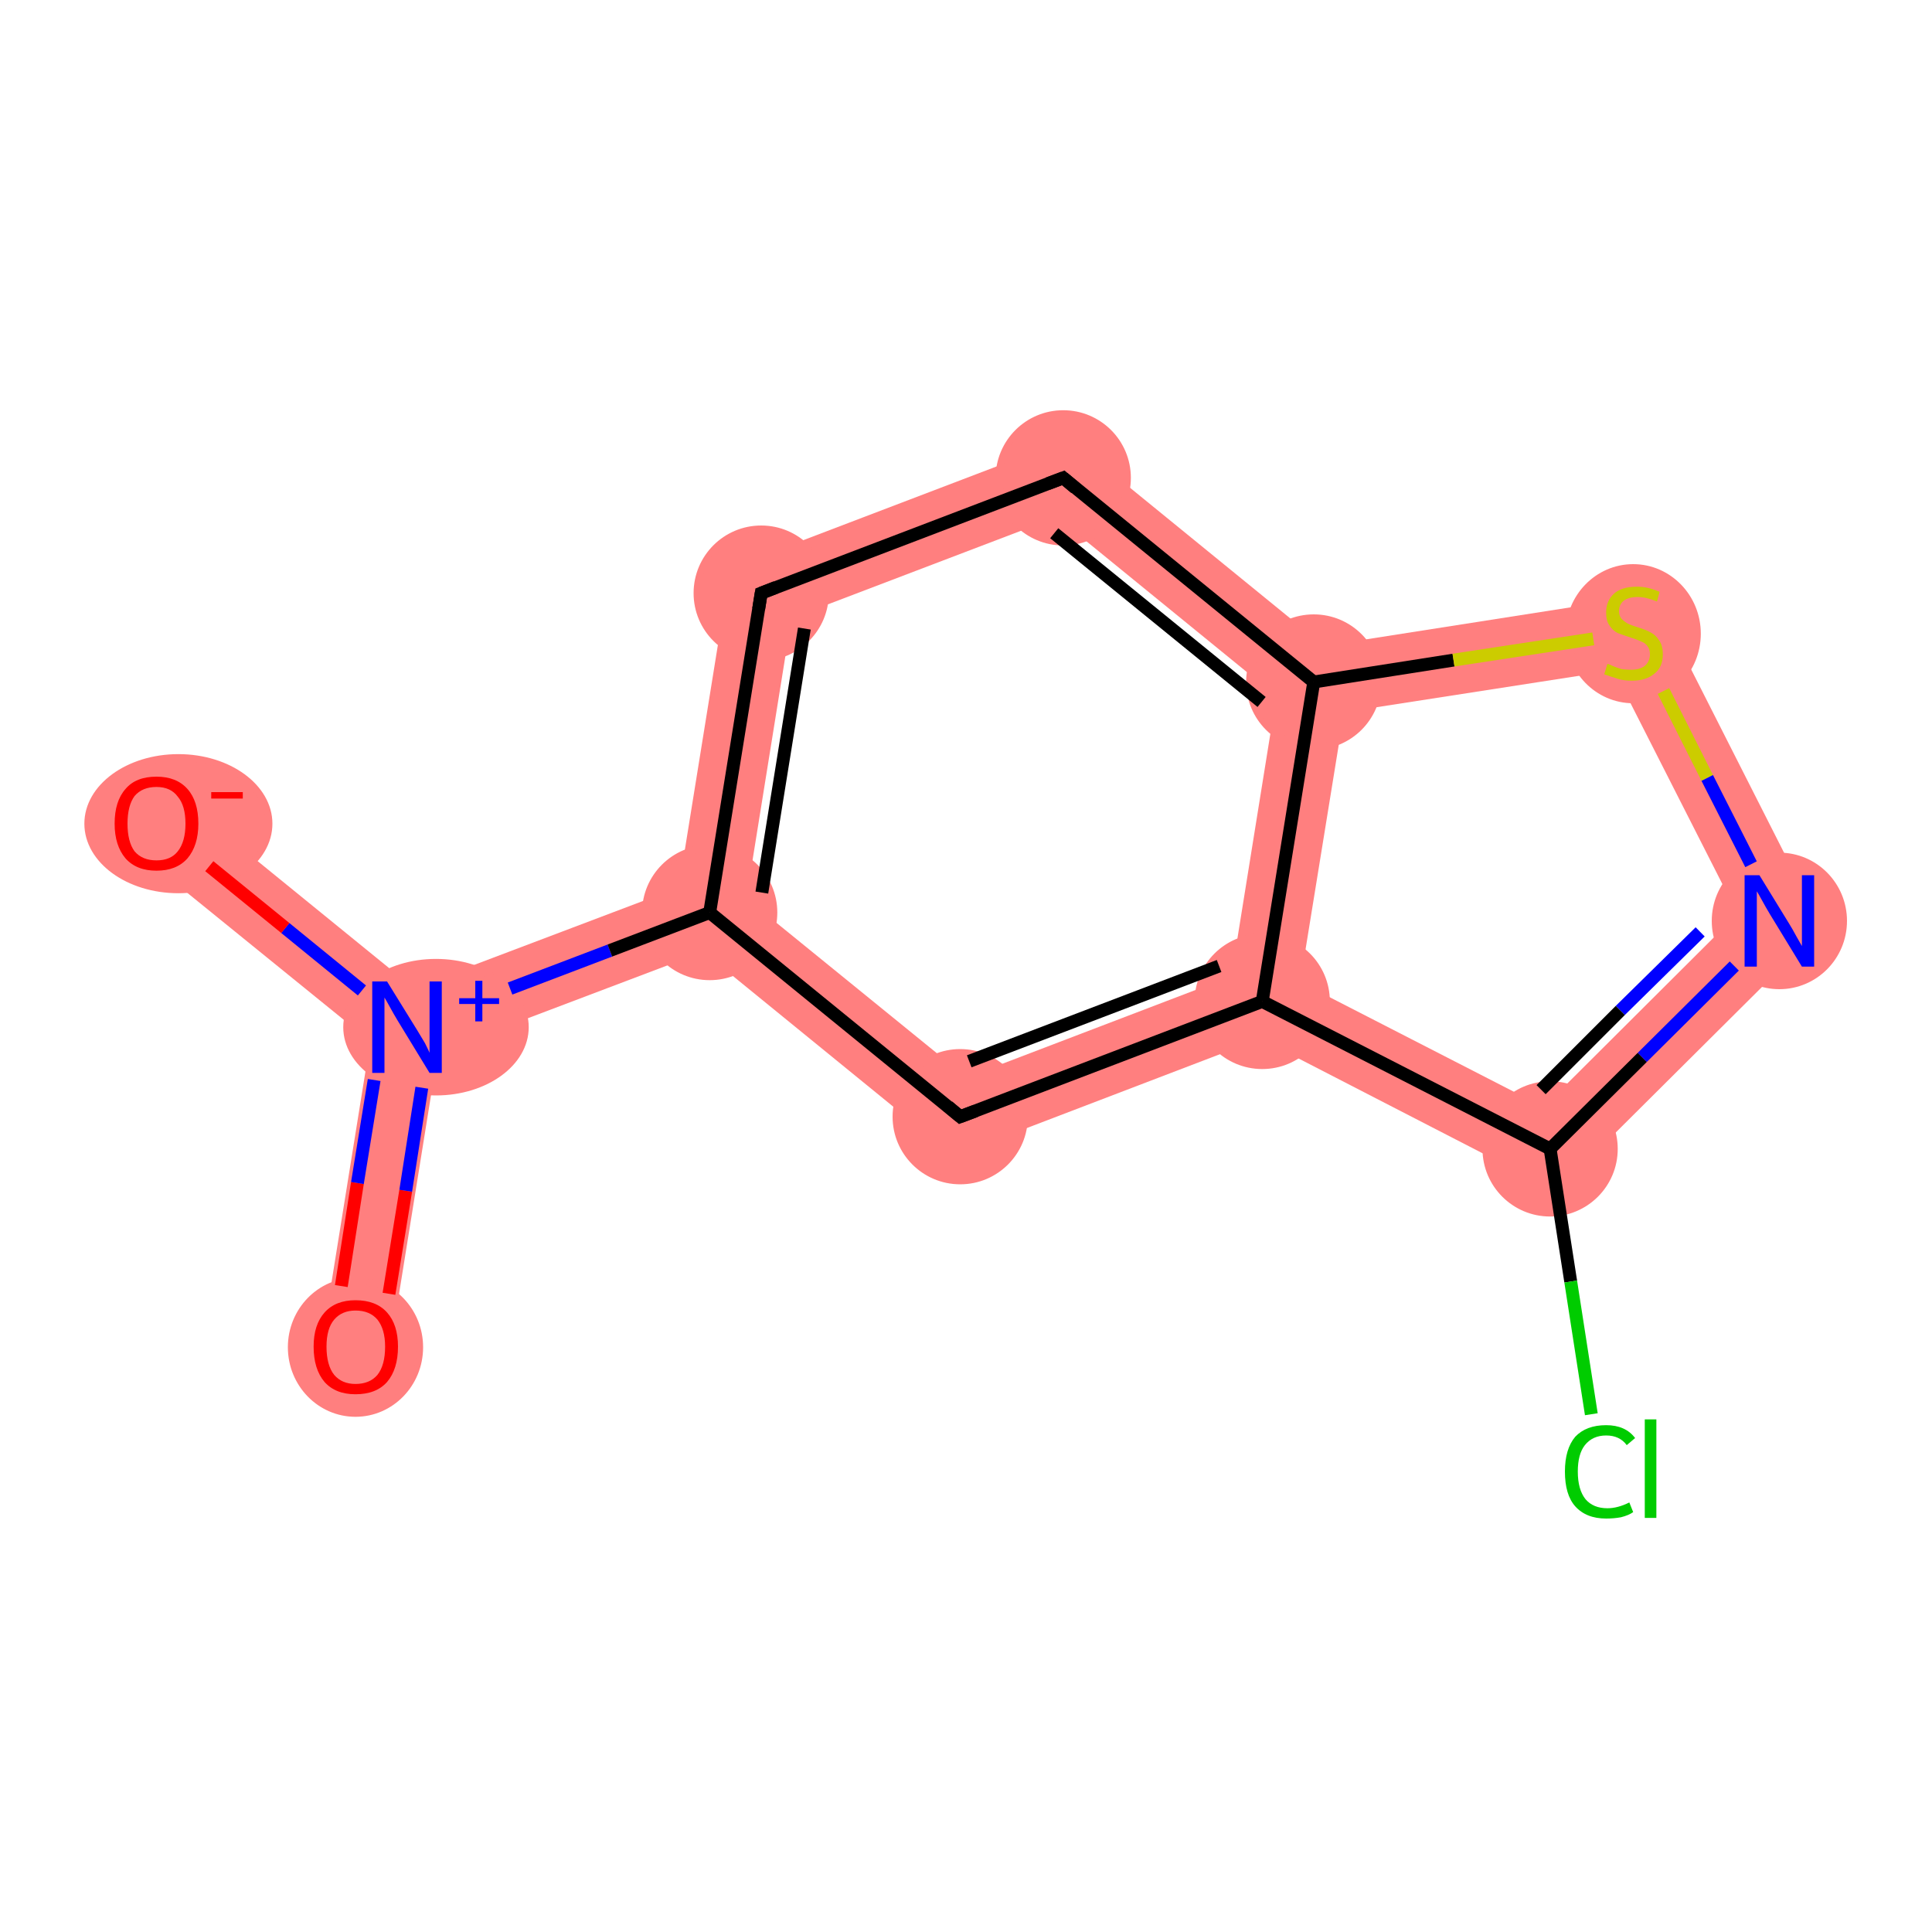 <?xml version='1.0' encoding='iso-8859-1'?>
<svg version='1.1' baseProfile='full'
              xmlns='http://www.w3.org/2000/svg'
                      xmlns:rdkit='http://www.rdkit.org/xml'
                      xmlns:xlink='http://www.w3.org/1999/xlink'
                  xml:space='preserve'
width='300px' height='300px' viewBox='0 0 300 300'>
<!-- END OF HEADER -->
<rect style='opacity:1.0;fill:#FFFFFF;stroke:none' width='300.0' height='300.0' x='0.0' y='0.0'> </rect>
<path class='bond-0 atom-0 atom-1' d='M 63.2,159.5 L 68.0,163.4 L 60.5,210.0 L 50.0,208.3 L 57.5,161.7 Z' style='fill:#FF7F7F;fill-rule:evenodd;fill-opacity:1;stroke:#FF7F7F;stroke-width:0.0px;stroke-linecap:butt;stroke-linejoin:miter;stroke-opacity:1;' />
<path class='bond-1 atom-1 atom-2' d='M 27.7,123.7 L 64.2,153.4 L 63.2,159.5 L 57.5,161.7 L 20.9,132.0 Z' style='fill:#FF7F7F;fill-rule:evenodd;fill-opacity:1;stroke:#FF7F7F;stroke-width:0.0px;stroke-linecap:butt;stroke-linejoin:miter;stroke-opacity:1;' />
<path class='bond-2 atom-1 atom-3' d='M 105.4,137.8 L 110.2,141.7 L 109.2,147.8 L 68.0,163.4 L 63.2,159.5 L 64.2,153.4 Z' style='fill:#FF7F7F;fill-rule:evenodd;fill-opacity:1;stroke:#FF7F7F;stroke-width:0.0px;stroke-linecap:butt;stroke-linejoin:miter;stroke-opacity:1;' />
<path class='bond-3 atom-3 atom-4' d='M 113.4,88.2 L 122.9,96.0 L 115.9,139.5 L 110.2,141.7 L 105.4,137.8 Z' style='fill:#FF7F7F;fill-rule:evenodd;fill-opacity:1;stroke:#FF7F7F;stroke-width:0.0px;stroke-linecap:butt;stroke-linejoin:miter;stroke-opacity:1;' />
<path class='bond-12 atom-3 atom-12' d='M 115.9,139.5 L 150.1,167.3 L 148.1,179.5 L 109.2,147.8 L 110.2,141.7 Z' style='fill:#FF7F7F;fill-rule:evenodd;fill-opacity:1;stroke:#FF7F7F;stroke-width:0.0px;stroke-linecap:butt;stroke-linejoin:miter;stroke-opacity:1;' />
<path class='bond-4 atom-4 atom-5' d='M 166.1,68.1 L 164.1,80.3 L 122.9,96.0 L 113.4,88.2 Z' style='fill:#FF7F7F;fill-rule:evenodd;fill-opacity:1;stroke:#FF7F7F;stroke-width:0.0px;stroke-linecap:butt;stroke-linejoin:miter;stroke-opacity:1;' />
<path class='bond-5 atom-5 atom-6' d='M 166.1,68.1 L 205.6,100.3 L 204.0,105.9 L 198.2,108.1 L 164.1,80.3 Z' style='fill:#FF7F7F;fill-rule:evenodd;fill-opacity:1;stroke:#FF7F7F;stroke-width:0.0px;stroke-linecap:butt;stroke-linejoin:miter;stroke-opacity:1;' />
<path class='bond-6 atom-6 atom-7' d='M 256.7,92.3 L 250.6,104.1 L 208.7,110.6 L 204.0,105.9 L 205.6,100.3 Z' style='fill:#FF7F7F;fill-rule:evenodd;fill-opacity:1;stroke:#FF7F7F;stroke-width:0.0px;stroke-linecap:butt;stroke-linejoin:miter;stroke-opacity:1;' />
<path class='bond-13 atom-6 atom-11' d='M 204.0,105.9 L 208.7,110.6 L 201.9,152.5 L 196.0,155.5 L 191.2,151.6 L 198.2,108.1 Z' style='fill:#FF7F7F;fill-rule:evenodd;fill-opacity:1;stroke:#FF7F7F;stroke-width:0.0px;stroke-linecap:butt;stroke-linejoin:miter;stroke-opacity:1;' />
<path class='bond-7 atom-7 atom-8' d='M 256.7,92.3 L 282.9,144.0 L 269.8,141.9 L 250.6,104.1 Z' style='fill:#FF7F7F;fill-rule:evenodd;fill-opacity:1;stroke:#FF7F7F;stroke-width:0.0px;stroke-linecap:butt;stroke-linejoin:miter;stroke-opacity:1;' />
<path class='bond-8 atom-8 atom-9' d='M 269.8,141.9 L 282.9,144.0 L 241.7,185.0 L 239.7,171.9 Z' style='fill:#FF7F7F;fill-rule:evenodd;fill-opacity:1;stroke:#FF7F7F;stroke-width:0.0px;stroke-linecap:butt;stroke-linejoin:miter;stroke-opacity:1;' />
<path class='bond-10 atom-9 atom-11' d='M 201.9,152.5 L 239.7,171.9 L 241.7,185.0 L 195.7,161.3 L 196.0,155.5 Z' style='fill:#FF7F7F;fill-rule:evenodd;fill-opacity:1;stroke:#FF7F7F;stroke-width:0.0px;stroke-linecap:butt;stroke-linejoin:miter;stroke-opacity:1;' />
<path class='bond-11 atom-11 atom-12' d='M 191.2,151.6 L 196.0,155.5 L 195.7,161.3 L 148.1,179.5 L 150.1,167.3 Z' style='fill:#FF7F7F;fill-rule:evenodd;fill-opacity:1;stroke:#FF7F7F;stroke-width:0.0px;stroke-linecap:butt;stroke-linejoin:miter;stroke-opacity:1;' />
<ellipse cx='55.2' cy='209.2' rx='10.0' ry='10.3' class='atom-0'  style='fill:#FF7F7F;fill-rule:evenodd;stroke:#FF7F7F;stroke-width:1.0px;stroke-linecap:butt;stroke-linejoin:miter;stroke-opacity:1' />
<ellipse cx='67.7' cy='159.5' rx='13.9' ry='10.1' class='atom-1'  style='fill:#FF7F7F;fill-rule:evenodd;stroke:#FF7F7F;stroke-width:1.0px;stroke-linecap:butt;stroke-linejoin:miter;stroke-opacity:1' />
<ellipse cx='27.7' cy='127.9' rx='14.1' ry='10.3' class='atom-2'  style='fill:#FF7F7F;fill-rule:evenodd;stroke:#FF7F7F;stroke-width:1.0px;stroke-linecap:butt;stroke-linejoin:miter;stroke-opacity:1' />
<ellipse cx='110.2' cy='141.7' rx='10.0' ry='10.0' class='atom-3'  style='fill:#FF7F7F;fill-rule:evenodd;stroke:#FF7F7F;stroke-width:1.0px;stroke-linecap:butt;stroke-linejoin:miter;stroke-opacity:1' />
<ellipse cx='118.2' cy='92.1' rx='10.0' ry='10.0' class='atom-4'  style='fill:#FF7F7F;fill-rule:evenodd;stroke:#FF7F7F;stroke-width:1.0px;stroke-linecap:butt;stroke-linejoin:miter;stroke-opacity:1' />
<ellipse cx='165.1' cy='74.2' rx='10.0' ry='10.0' class='atom-5'  style='fill:#FF7F7F;fill-rule:evenodd;stroke:#FF7F7F;stroke-width:1.0px;stroke-linecap:butt;stroke-linejoin:miter;stroke-opacity:1' />
<ellipse cx='204.0' cy='105.9' rx='10.0' ry='10.0' class='atom-6'  style='fill:#FF7F7F;fill-rule:evenodd;stroke:#FF7F7F;stroke-width:1.0px;stroke-linecap:butt;stroke-linejoin:miter;stroke-opacity:1' />
<ellipse cx='253.6' cy='98.4' rx='10.0' ry='10.3' class='atom-7'  style='fill:#FF7F7F;fill-rule:evenodd;stroke:#FF7F7F;stroke-width:1.0px;stroke-linecap:butt;stroke-linejoin:miter;stroke-opacity:1' />
<ellipse cx='276.3' cy='143.0' rx='10.0' ry='10.1' class='atom-8'  style='fill:#FF7F7F;fill-rule:evenodd;stroke:#FF7F7F;stroke-width:1.0px;stroke-linecap:butt;stroke-linejoin:miter;stroke-opacity:1' />
<ellipse cx='240.7' cy='178.4' rx='10.0' ry='10.0' class='atom-9'  style='fill:#FF7F7F;fill-rule:evenodd;stroke:#FF7F7F;stroke-width:1.0px;stroke-linecap:butt;stroke-linejoin:miter;stroke-opacity:1' />
<ellipse cx='196.0' cy='155.5' rx='10.0' ry='10.0' class='atom-11'  style='fill:#FF7F7F;fill-rule:evenodd;stroke:#FF7F7F;stroke-width:1.0px;stroke-linecap:butt;stroke-linejoin:miter;stroke-opacity:1' />
<ellipse cx='149.1' cy='173.4' rx='10.0' ry='10.0' class='atom-12'  style='fill:#FF7F7F;fill-rule:evenodd;stroke:#FF7F7F;stroke-width:1.0px;stroke-linecap:butt;stroke-linejoin:miter;stroke-opacity:1' />
<path class='bond-0 atom-0 atom-1' d='M 53.0,199.7 L 55.5,183.7' style='fill:none;fill-rule:evenodd;stroke:#FF0000;stroke-width:2.0px;stroke-linecap:butt;stroke-linejoin:miter;stroke-opacity:1' />
<path class='bond-0 atom-0 atom-1' d='M 55.5,183.7 L 58.1,167.7' style='fill:none;fill-rule:evenodd;stroke:#0000FF;stroke-width:2.0px;stroke-linecap:butt;stroke-linejoin:miter;stroke-opacity:1' />
<path class='bond-0 atom-0 atom-1' d='M 60.4,200.9 L 63.0,184.9' style='fill:none;fill-rule:evenodd;stroke:#FF0000;stroke-width:2.0px;stroke-linecap:butt;stroke-linejoin:miter;stroke-opacity:1' />
<path class='bond-0 atom-0 atom-1' d='M 63.0,184.9 L 65.5,168.9' style='fill:none;fill-rule:evenodd;stroke:#0000FF;stroke-width:2.0px;stroke-linecap:butt;stroke-linejoin:miter;stroke-opacity:1' />
<path class='bond-1 atom-1 atom-2' d='M 56.2,153.8 L 44.3,144.1' style='fill:none;fill-rule:evenodd;stroke:#0000FF;stroke-width:2.0px;stroke-linecap:butt;stroke-linejoin:miter;stroke-opacity:1' />
<path class='bond-1 atom-1 atom-2' d='M 44.3,144.1 L 32.5,134.5' style='fill:none;fill-rule:evenodd;stroke:#FF0000;stroke-width:2.0px;stroke-linecap:butt;stroke-linejoin:miter;stroke-opacity:1' />
<path class='bond-2 atom-1 atom-3' d='M 79.2,153.5 L 94.7,147.6' style='fill:none;fill-rule:evenodd;stroke:#0000FF;stroke-width:2.0px;stroke-linecap:butt;stroke-linejoin:miter;stroke-opacity:1' />
<path class='bond-2 atom-1 atom-3' d='M 94.7,147.6 L 110.2,141.7' style='fill:none;fill-rule:evenodd;stroke:#000000;stroke-width:2.0px;stroke-linecap:butt;stroke-linejoin:miter;stroke-opacity:1' />
<path class='bond-3 atom-3 atom-4' d='M 110.2,141.7 L 118.2,92.1' style='fill:none;fill-rule:evenodd;stroke:#000000;stroke-width:2.0px;stroke-linecap:butt;stroke-linejoin:miter;stroke-opacity:1' />
<path class='bond-3 atom-3 atom-4' d='M 118.3,138.6 L 124.9,97.6' style='fill:none;fill-rule:evenodd;stroke:#000000;stroke-width:2.0px;stroke-linecap:butt;stroke-linejoin:miter;stroke-opacity:1' />
<path class='bond-4 atom-4 atom-5' d='M 118.2,92.1 L 165.1,74.2' style='fill:none;fill-rule:evenodd;stroke:#000000;stroke-width:2.0px;stroke-linecap:butt;stroke-linejoin:miter;stroke-opacity:1' />
<path class='bond-5 atom-5 atom-6' d='M 165.1,74.2 L 204.0,105.9' style='fill:none;fill-rule:evenodd;stroke:#000000;stroke-width:2.0px;stroke-linecap:butt;stroke-linejoin:miter;stroke-opacity:1' />
<path class='bond-5 atom-5 atom-6' d='M 163.7,82.8 L 195.9,109.0' style='fill:none;fill-rule:evenodd;stroke:#000000;stroke-width:2.0px;stroke-linecap:butt;stroke-linejoin:miter;stroke-opacity:1' />
<path class='bond-6 atom-6 atom-7' d='M 204.0,105.9 L 225.7,102.5' style='fill:none;fill-rule:evenodd;stroke:#000000;stroke-width:2.0px;stroke-linecap:butt;stroke-linejoin:miter;stroke-opacity:1' />
<path class='bond-6 atom-6 atom-7' d='M 225.7,102.5 L 247.4,99.2' style='fill:none;fill-rule:evenodd;stroke:#CCCC00;stroke-width:2.0px;stroke-linecap:butt;stroke-linejoin:miter;stroke-opacity:1' />
<path class='bond-7 atom-7 atom-8' d='M 258.3,107.3 L 265.1,120.8' style='fill:none;fill-rule:evenodd;stroke:#CCCC00;stroke-width:2.0px;stroke-linecap:butt;stroke-linejoin:miter;stroke-opacity:1' />
<path class='bond-7 atom-7 atom-8' d='M 265.1,120.8 L 271.9,134.2' style='fill:none;fill-rule:evenodd;stroke:#0000FF;stroke-width:2.0px;stroke-linecap:butt;stroke-linejoin:miter;stroke-opacity:1' />
<path class='bond-8 atom-8 atom-9' d='M 269.3,150.0 L 255.0,164.2' style='fill:none;fill-rule:evenodd;stroke:#0000FF;stroke-width:2.0px;stroke-linecap:butt;stroke-linejoin:miter;stroke-opacity:1' />
<path class='bond-8 atom-8 atom-9' d='M 255.0,164.2 L 240.7,178.4' style='fill:none;fill-rule:evenodd;stroke:#000000;stroke-width:2.0px;stroke-linecap:butt;stroke-linejoin:miter;stroke-opacity:1' />
<path class='bond-8 atom-8 atom-9' d='M 264.0,144.7 L 251.6,156.9' style='fill:none;fill-rule:evenodd;stroke:#0000FF;stroke-width:2.0px;stroke-linecap:butt;stroke-linejoin:miter;stroke-opacity:1' />
<path class='bond-8 atom-8 atom-9' d='M 251.6,156.9 L 239.3,169.2' style='fill:none;fill-rule:evenodd;stroke:#000000;stroke-width:2.0px;stroke-linecap:butt;stroke-linejoin:miter;stroke-opacity:1' />
<path class='bond-9 atom-9 atom-10' d='M 240.7,178.4 L 243.9,199.0' style='fill:none;fill-rule:evenodd;stroke:#000000;stroke-width:2.0px;stroke-linecap:butt;stroke-linejoin:miter;stroke-opacity:1' />
<path class='bond-9 atom-9 atom-10' d='M 243.9,199.0 L 247.1,219.6' style='fill:none;fill-rule:evenodd;stroke:#00CC00;stroke-width:2.0px;stroke-linecap:butt;stroke-linejoin:miter;stroke-opacity:1' />
<path class='bond-10 atom-9 atom-11' d='M 240.7,178.4 L 196.0,155.5' style='fill:none;fill-rule:evenodd;stroke:#000000;stroke-width:2.0px;stroke-linecap:butt;stroke-linejoin:miter;stroke-opacity:1' />
<path class='bond-11 atom-11 atom-12' d='M 196.0,155.5 L 149.1,173.4' style='fill:none;fill-rule:evenodd;stroke:#000000;stroke-width:2.0px;stroke-linecap:butt;stroke-linejoin:miter;stroke-opacity:1' />
<path class='bond-11 atom-11 atom-12' d='M 189.3,150.0 L 150.5,164.8' style='fill:none;fill-rule:evenodd;stroke:#000000;stroke-width:2.0px;stroke-linecap:butt;stroke-linejoin:miter;stroke-opacity:1' />
<path class='bond-12 atom-12 atom-3' d='M 149.1,173.4 L 110.2,141.7' style='fill:none;fill-rule:evenodd;stroke:#000000;stroke-width:2.0px;stroke-linecap:butt;stroke-linejoin:miter;stroke-opacity:1' />
<path class='bond-13 atom-11 atom-6' d='M 196.0,155.5 L 204.0,105.9' style='fill:none;fill-rule:evenodd;stroke:#000000;stroke-width:2.0px;stroke-linecap:butt;stroke-linejoin:miter;stroke-opacity:1' />
<path d='M 117.8,94.6 L 118.2,92.1 L 120.5,91.2' style='fill:none;stroke:#000000;stroke-width:2.0px;stroke-linecap:butt;stroke-linejoin:miter;stroke-opacity:1;' />
<path d='M 162.7,75.1 L 165.1,74.2 L 167.0,75.8' style='fill:none;stroke:#000000;stroke-width:2.0px;stroke-linecap:butt;stroke-linejoin:miter;stroke-opacity:1;' />
<path d='M 151.5,172.5 L 149.1,173.4 L 147.2,171.8' style='fill:none;stroke:#000000;stroke-width:2.0px;stroke-linecap:butt;stroke-linejoin:miter;stroke-opacity:1;' />
<path class='atom-0' d='M 48.7 209.1
Q 48.7 205.7, 50.4 203.8
Q 52.1 201.9, 55.2 201.9
Q 58.4 201.9, 60.1 203.8
Q 61.8 205.7, 61.8 209.1
Q 61.8 212.6, 60.1 214.6
Q 58.4 216.5, 55.2 216.5
Q 52.1 216.5, 50.4 214.6
Q 48.7 212.6, 48.7 209.1
M 55.2 214.9
Q 57.4 214.9, 58.6 213.5
Q 59.8 212.0, 59.8 209.1
Q 59.8 206.4, 58.6 204.9
Q 57.4 203.5, 55.2 203.5
Q 53.1 203.5, 51.9 204.9
Q 50.7 206.3, 50.7 209.1
Q 50.7 212.0, 51.9 213.5
Q 53.1 214.9, 55.2 214.9
' fill='#FF0000'/>
<path class='atom-1' d='M 60.1 152.4
L 64.8 160.0
Q 65.2 160.7, 66.0 162.0
Q 66.7 163.4, 66.7 163.5
L 66.7 152.4
L 68.6 152.4
L 68.6 166.6
L 66.7 166.6
L 61.7 158.4
Q 61.1 157.4, 60.5 156.3
Q 59.9 155.2, 59.7 154.9
L 59.7 166.6
L 57.8 166.6
L 57.8 152.4
L 60.1 152.4
' fill='#0000FF'/>
<path class='atom-1' d='M 71.3 155.0
L 73.8 155.0
L 73.8 152.3
L 74.9 152.3
L 74.9 155.0
L 77.5 155.0
L 77.5 155.9
L 74.9 155.9
L 74.9 158.6
L 73.8 158.6
L 73.8 155.9
L 71.3 155.9
L 71.3 155.0
' fill='#0000FF'/>
<path class='atom-2' d='M 17.8 127.9
Q 17.8 124.4, 19.5 122.5
Q 21.1 120.6, 24.3 120.6
Q 27.4 120.6, 29.1 122.5
Q 30.8 124.4, 30.8 127.9
Q 30.8 131.3, 29.1 133.3
Q 27.4 135.2, 24.3 135.2
Q 21.2 135.2, 19.5 133.3
Q 17.8 131.3, 17.8 127.9
M 24.3 133.6
Q 26.5 133.6, 27.6 132.2
Q 28.8 130.7, 28.8 127.9
Q 28.8 125.1, 27.6 123.7
Q 26.5 122.2, 24.3 122.2
Q 22.1 122.2, 20.9 123.6
Q 19.8 125.1, 19.8 127.9
Q 19.8 130.7, 20.9 132.2
Q 22.1 133.6, 24.3 133.6
' fill='#FF0000'/>
<path class='atom-2' d='M 32.8 123.0
L 37.7 123.0
L 37.7 124.0
L 32.8 124.0
L 32.8 123.0
' fill='#FF0000'/>
<path class='atom-7' d='M 249.6 103.1
Q 249.8 103.1, 250.4 103.4
Q 251.1 103.7, 251.8 103.9
Q 252.6 104.0, 253.3 104.0
Q 254.6 104.0, 255.4 103.4
Q 256.2 102.7, 256.2 101.6
Q 256.2 100.8, 255.8 100.3
Q 255.4 99.8, 254.8 99.6
Q 254.2 99.3, 253.2 99.0
Q 252.0 98.6, 251.2 98.3
Q 250.4 97.9, 249.9 97.1
Q 249.4 96.4, 249.4 95.1
Q 249.4 93.3, 250.6 92.2
Q 251.8 91.1, 254.2 91.1
Q 255.9 91.1, 257.7 91.9
L 257.3 93.4
Q 255.6 92.7, 254.3 92.7
Q 252.9 92.7, 252.1 93.3
Q 251.4 93.9, 251.4 94.9
Q 251.4 95.6, 251.8 96.1
Q 252.2 96.5, 252.7 96.8
Q 253.3 97.1, 254.3 97.4
Q 255.6 97.8, 256.3 98.2
Q 257.1 98.6, 257.6 99.4
Q 258.2 100.2, 258.2 101.6
Q 258.2 103.6, 256.9 104.6
Q 255.6 105.7, 253.4 105.7
Q 252.1 105.7, 251.2 105.4
Q 250.2 105.1, 249.1 104.7
L 249.6 103.1
' fill='#CCCC00'/>
<path class='atom-8' d='M 273.2 135.9
L 277.8 143.4
Q 278.3 144.2, 279.0 145.5
Q 279.8 146.9, 279.8 146.9
L 279.8 135.9
L 281.7 135.9
L 281.7 150.1
L 279.8 150.1
L 274.8 141.9
Q 274.2 140.9, 273.6 139.8
Q 273.0 138.7, 272.8 138.4
L 272.8 150.1
L 270.9 150.1
L 270.9 135.9
L 273.2 135.9
' fill='#0000FF'/>
<path class='atom-10' d='M 243.0 228.5
Q 243.0 225.0, 244.6 223.1
Q 246.3 221.3, 249.4 221.3
Q 252.4 221.3, 253.9 223.3
L 252.6 224.4
Q 251.5 222.9, 249.4 222.9
Q 247.3 222.9, 246.1 224.4
Q 245.0 225.8, 245.0 228.5
Q 245.0 231.3, 246.2 232.8
Q 247.4 234.2, 249.6 234.2
Q 251.2 234.2, 253.0 233.3
L 253.6 234.8
Q 252.9 235.3, 251.7 235.6
Q 250.6 235.8, 249.4 235.8
Q 246.3 235.8, 244.6 233.9
Q 243.0 232.1, 243.0 228.5
' fill='#00CC00'/>
<path class='atom-10' d='M 255.4 220.4
L 257.2 220.4
L 257.2 235.7
L 255.4 235.7
L 255.4 220.4
' fill='#00CC00'/>
</svg>
